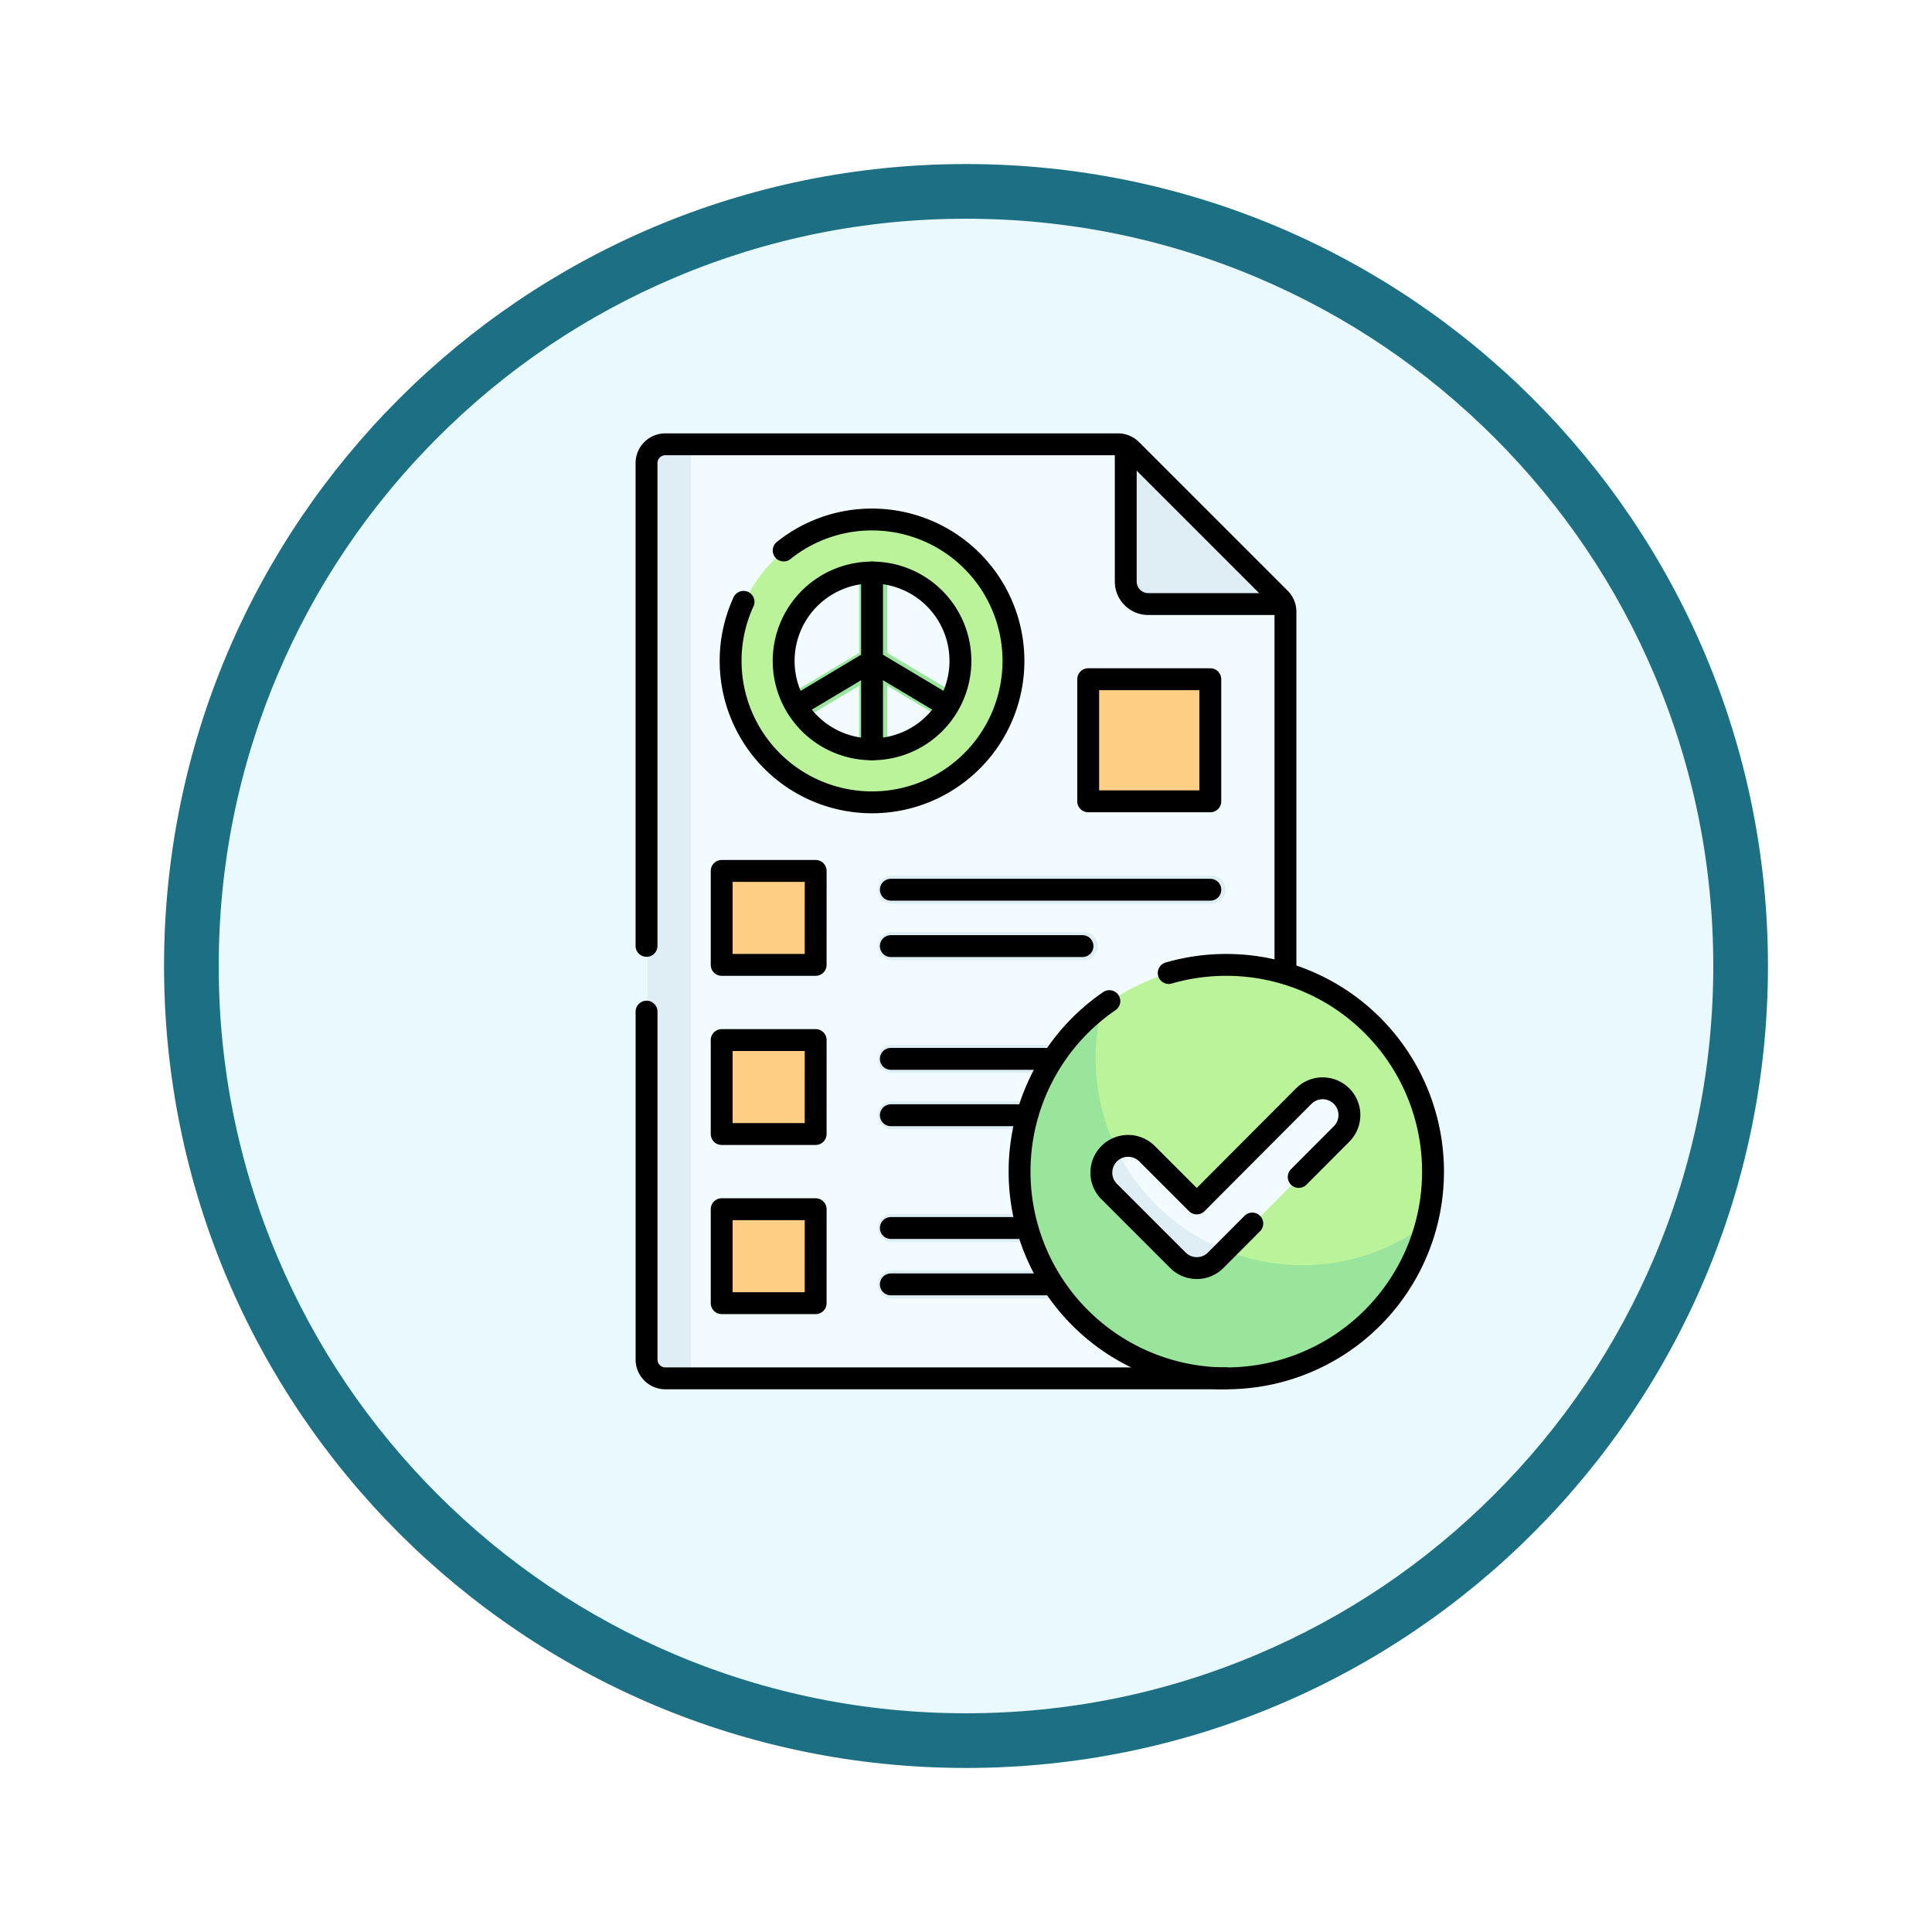 <svg xmlns="http://www.w3.org/2000/svg" xmlns:xlink="http://www.w3.org/1999/xlink" width="106" height="106" viewBox="0 0 106 106">
  <defs>
    <filter id="Trazado_982547" x="0" y="0" width="106" height="106" filterUnits="userSpaceOnUse">
      <feOffset dy="3" input="SourceAlpha"/>
      <feGaussianBlur stdDeviation="3" result="blur"/>
      <feFlood flood-opacity="0.161"/>
      <feComposite operator="in" in2="blur"/>
      <feComposite in="SourceGraphic"/>
    </filter>
    <clipPath id="clip-path">
      <path id="path12162" d="M0-682.665H52.793v52.793H0Z" transform="translate(0 682.665)"/>
    </clipPath>
  </defs>
  <g id="Grupo_1173857" data-name="Grupo 1173857" transform="translate(-171 -4937)">
    <g id="Grupo_1173788" data-name="Grupo 1173788" transform="translate(0 693)">
      <g id="Grupo_1173435" data-name="Grupo 1173435" transform="translate(0 533)">
        <g id="Grupo_1172017" data-name="Grupo 1172017" transform="translate(0 2654)">
          <g id="Grupo_1167337" data-name="Grupo 1167337" transform="translate(180 1063)">
            <g id="Grupo_1166720" data-name="Grupo 1166720" transform="translate(0)">
              <g id="Grupo_1164305" data-name="Grupo 1164305">
                <g id="Grupo_1163948" data-name="Grupo 1163948">
                  <g id="Grupo_1158168" data-name="Grupo 1158168">
                    <g id="Grupo_1152576" data-name="Grupo 1152576">
                      <g id="Grupo_1148633" data-name="Grupo 1148633">
                        <g id="Grupo_1148525" data-name="Grupo 1148525">
                          <g transform="matrix(1, 0, 0, 1, -9, -6)" filter="url(#Trazado_982547)">
                            <g id="Trazado_982547-2" data-name="Trazado 982547" transform="translate(9 6)" fill="#e9f9fd">
                              <path d="M 44 86.5 C 38.262 86.5 32.696 85.377 27.458 83.161 C 22.397 81.02 17.852 77.956 13.948 74.052 C 10.044 70.148 6.98 65.603 4.839 60.542 C 2.623 55.304 1.5 49.738 1.5 44 C 1.5 38.262 2.623 32.696 4.839 27.458 C 6.98 22.397 10.044 17.852 13.948 13.948 C 17.852 10.044 22.397 6.98 27.458 4.839 C 32.696 2.623 38.262 1.5 44 1.5 C 49.738 1.5 55.304 2.623 60.542 4.839 C 65.603 6.98 70.148 10.044 74.052 13.948 C 77.956 17.852 81.02 22.397 83.161 27.458 C 85.377 32.696 86.5 38.262 86.5 44 C 86.5 49.738 85.377 55.304 83.161 60.542 C 81.02 65.603 77.956 70.148 74.052 74.052 C 70.148 77.956 65.603 81.02 60.542 83.161 C 55.304 85.377 49.738 86.5 44 86.5 Z" stroke="none"/>
                              <path d="M 44 3 C 38.464 3 33.095 4.084 28.042 6.221 C 23.16 8.286 18.775 11.242 15.009 15.009 C 11.242 18.775 8.286 23.16 6.221 28.042 C 4.084 33.095 3 38.464 3 44 C 3 49.536 4.084 54.905 6.221 59.958 C 8.286 64.84 11.242 69.225 15.009 72.991 C 18.775 76.758 23.16 79.714 28.042 81.779 C 33.095 83.916 38.464 85 44 85 C 49.536 85 54.905 83.916 59.958 81.779 C 64.84 79.714 69.225 76.758 72.991 72.991 C 76.758 69.225 79.714 64.84 81.779 59.958 C 83.916 54.905 85 49.536 85 44 C 85 38.464 83.916 33.095 81.779 28.042 C 79.714 23.16 76.758 18.775 72.991 15.009 C 69.225 11.242 64.84 8.286 59.958 6.221 C 54.905 4.084 49.536 3 44 3 M 44 0 C 68.301 0 88 19.699 88 44 C 88 68.301 68.301 88 44 88 C 19.699 88 0 68.301 0 44 C 0 19.699 19.699 0 44 0 Z" stroke="none" fill="#1d7083"/>
                            </g>
                          </g>
                        </g>
                      </g>
                    </g>
                  </g>
                </g>
              </g>
            </g>
          </g>
        </g>
      </g>
    </g>
    <g id="g12156" transform="translate(197.604 5643.269)">
      <g id="g12158" transform="translate(0 -682.665)">
        <g id="g12160" clip-path="url(#clip-path)">
          <g id="g12166" transform="translate(9.47 0.773)">
            <path id="path12168" d="M-411.839-109.662v41.024c0,.569-2.679,1.031-3.248,1.031h-29.438l-.412-.531a1.032,1.032,0,0,1-1.031-1.031l-.389-48.3a1.032,1.032,0,0,1,1.031-1.031l.8-.352h23.495a1.027,1.027,0,0,1,.427.093l1.536,6.324a1.234,1.234,0,0,0,1.234,1.234l5.9,1.113a1.028,1.028,0,0,1,.093.427" transform="translate(446.358 118.853)" fill="#f2fbff"/>
          </g>
          <g id="g12170" transform="translate(8.93 0.773)">
            <path id="path12172" d="M-28.3,0V51.246h-1.34a1.031,1.031,0,0,1-1.031-1.031V1.031A1.031,1.031,0,0,1-29.635,0Z" transform="translate(30.667 0)" fill="#dfeef4"/>
          </g>
          <g id="g12174" transform="translate(35.224 0.866)">
            <path id="path12176" d="M-103.463-103.463H-110.9a1.234,1.234,0,0,1-1.234-1.234v-7.438a1.028,1.028,0,0,1,.3.209l8.16,8.16a1.027,1.027,0,0,1,.209.3" transform="translate(112.134 112.134)" fill="#dfeef4"/>
          </g>
          <g id="g12178" transform="translate(13.055 24.18)">
            <path id="path12180" d="M-57.82-61.511h-4.537a.309.309,0,0,1-.309-.309v-4.537a.309.309,0,0,1,.309-.309h4.537a.309.309,0,0,1,.309.309v4.537a.309.309,0,0,1-.309.309" transform="translate(62.667 66.667)" fill="#fece85"/>
          </g>
          <g id="g12182" transform="translate(13.055 33.46)">
            <path id="path12184" d="M-57.82-61.511h-4.537a.309.309,0,0,1-.309-.309v-4.537a.309.309,0,0,1,.309-.309h4.537a.309.309,0,0,1,.309.309v4.537a.309.309,0,0,1-.309.309" transform="translate(62.667 66.667)" fill="#fece85"/>
          </g>
          <g id="g12186" transform="translate(13.055 42.74)">
            <path id="path12188" d="M-57.82-61.511h-4.537a.309.309,0,0,1-.309-.309v-4.537a.309.309,0,0,1,.309-.309h4.537a.309.309,0,0,1,.309.309v4.537a.309.309,0,0,1-.309.309" transform="translate(62.667 66.667)" fill="#fece85"/>
          </g>
          <g id="g12190" transform="translate(16.554 7.034)">
            <path id="path12192" d="M-108.848-87.515l-3.6-2.151v-4.411a.773.773,0,0,0-.773-.773.773.773,0,0,0-.773.773v4.411l-3.6,2.151a.773.773,0,0,0-.267,1.061.773.773,0,0,0,1.061.267l2.807-1.677v3.487a.773.773,0,0,0,.773.773.773.773,0,0,0,.773-.773v-3.487l2.807,1.677a.769.769,0,0,0,.4.11.773.773,0,0,0,.665-.377.773.773,0,0,0-.267-1.061" transform="translate(117.971 94.85)" fill="#9ae59c"/>
          </g>
          <g id="g12194" transform="translate(21.561 42.998)">
            <path id="path12196" d="M-118.409-18.453h-9.151a.773.773,0,0,1-.773-.773A.773.773,0,0,1-127.56-20h9.151a.773.773,0,0,1,.773.773.773.773,0,0,1-.773.773" transform="translate(128.333 20)" fill="#dfeef4"/>
          </g>
          <g id="g12198" transform="translate(21.561 46.091)">
            <path id="path12200" d="M-135.016-18.453H-145.56a.773.773,0,0,1-.773-.773A.773.773,0,0,1-145.56-20h10.543a.773.773,0,0,1,.773.773.773.773,0,0,1-.773.773" transform="translate(146.333 20)" fill="#dfeef4"/>
          </g>
          <g id="g12202" transform="translate(21.561 33.718)">
            <path id="path12204" d="M-126.712-18.453h-9.847a.773.773,0,0,1-.773-.773A.773.773,0,0,1-136.56-20h9.847a.773.773,0,0,1,.773.773.773.773,0,0,1-.773.773" transform="translate(137.333 20)" fill="#dfeef4"/>
          </g>
          <g id="g12206" transform="translate(21.561 36.811)">
            <path id="path12208" d="M-114.41-18.453h-8.816a.773.773,0,0,1-.773-.773.773.773,0,0,1,.773-.773h8.816a.773.773,0,0,1,.773.773.773.773,0,0,1-.773.773" transform="translate(124 20)" fill="#dfeef4"/>
          </g>
          <g id="g12210" transform="translate(21.561 24.437)">
            <path id="path12212" d="M-218.364-18.453h-17.529a.773.773,0,0,1-.773-.773.773.773,0,0,1,.773-.773h17.529a.773.773,0,0,1,.773.773.773.773,0,0,1-.773.773" transform="translate(236.666 20)" fill="#dfeef4"/>
          </g>
          <g id="g12214" transform="translate(21.561 27.531)">
            <path id="path12216" d="M-134.709-18.453h-10.517a.773.773,0,0,1-.773-.773.773.773,0,0,1,.773-.773h10.517a.773.773,0,0,1,.773.773.773.773,0,0,1-.773.773" transform="translate(146 20)" fill="#dfeef4"/>
          </g>
          <g id="g12218" transform="translate(33.161 13.662)">
            <path id="path12220" d="M-76.274-79.964h-6.084a.309.309,0,0,1-.309-.309v-6.084a.309.309,0,0,1,.309-.309h6.084a.309.309,0,0,1,.309.309v6.084a.309.309,0,0,1-.309.309" transform="translate(82.666 86.666)" fill="#fece85"/>
          </g>
          <g id="g12222" transform="translate(13.544 4.898)">
            <path id="path12224" d="M-92.574-150.432a4.849,4.849,0,0,1-4.849-4.849,4.849,4.849,0,0,1,4.849-4.85,4.849,4.849,0,0,1,4.849,4.85,4.849,4.849,0,0,1-4.849,4.849m0-12.609a7.759,7.759,0,0,0-7.759,7.759,7.759,7.759,0,0,0,7.759,7.759,7.759,7.759,0,0,0,7.759-7.759,7.759,7.759,0,0,0-7.759-7.759" transform="translate(100.333 163.041)" fill="#bbf39b"/>
          </g>
          <g id="g12226" transform="translate(30.316 29.335)">
            <path id="path12228" d="M-259.688-135.324a11.937,11.937,0,0,1-.319,2.782s-1.114,2-1.862,3.029c-2.034,3.036-5.3,4.3-9.228,4.3-6.264,0-10.357-3.663-10.357-9.926,0-3.674,3.534-9.19,3.534-9.19q.12-.092.243-.181s0,0,0,0a11.29,11.29,0,0,1,6.644-2.149,11.343,11.343,0,0,1,11.342,11.342" transform="translate(281.454 146.666)" fill="#bbf39b"/>
          </g>
          <g id="g12230" transform="translate(29.398 31.667)">
            <path id="path12232" d="M-266.839-140.687a9.924,9.924,0,0,1-1.6,3.525,11.329,11.329,0,0,1-9.427,5.036A11.343,11.343,0,0,1-289.2-143.468a11.319,11.319,0,0,1,4.453-9.01,11.359,11.359,0,0,0-.349,2.8,11.343,11.343,0,0,0,11.342,11.342,11.292,11.292,0,0,0,6.919-2.355" transform="translate(289.205 152.478)" fill="#9ae59c"/>
          </g>
          <g id="g12234" transform="translate(34.1 36.106)">
            <path id="path12236" d="M-59.849-113.366a1.467,1.467,0,0,1-1.038-.43l-3.429-3.382a1.422,1.422,0,0,1-.245-1.978,2.244,2.244,0,0,0,.243-.373,1.468,1.468,0,0,1,1.741.251l2.583,2.583a.206.206,0,0,0,.292,0l5.723-5.742a1.468,1.468,0,0,1,2.076,0,1.468,1.468,0,0,1,0,2.076l-6.392,6.412-.518.154a2.694,2.694,0,0,1-1.039.431" transform="translate(64.865 122.868)" fill="#f2fbff"/>
          </g>
          <g id="g12238" transform="translate(33.893 39.445)">
            <path id="path12240" d="M-80.9-66.545l-.515.516a1.465,1.465,0,0,1-1.038.431h0a1.467,1.467,0,0,1-1.038-.429l-3.739-3.739a1.5,1.5,0,0,1-.078-2.054,1.463,1.463,0,0,1,.383-.3A11.384,11.384,0,0,0-80.9-66.545" transform="translate(87.682 72.122)" fill="#dfeef4"/>
          </g>
          <g id="g12242" transform="translate(8.868 0.773)">
            <path id="path12244" d="M0-328.324v-26.488a1.031,1.031,0,0,1,1.031-1.031H25.866a1.031,1.031,0,0,1,.729.3l8.16,8.16a1.031,1.031,0,0,1,.3.729v19.834" transform="translate(0 355.843)" fill="none" stroke="#000" stroke-linecap="round" stroke-linejoin="round" stroke-miterlimit="10" stroke-width="1.2"/>
          </g>
          <g id="g12246" transform="translate(8.868 31.901)">
            <path id="path12248" d="M-378.907-240.037h-30.727a1.031,1.031,0,0,1-1.031-1.031v-19.088" transform="translate(410.666 260.155)" fill="none" stroke="#000" stroke-linecap="round" stroke-linejoin="round" stroke-miterlimit="10" stroke-width="1.2"/>
          </g>
          <g id="g12250" transform="translate(35.161 0.928)">
            <path id="path12252" d="M-102.108-102.723h-7.324a1.234,1.234,0,0,1-1.234-1.234v-7.375" transform="translate(110.666 111.333)" fill="none" stroke="#000" stroke-linecap="round" stroke-linejoin="round" stroke-miterlimit="10" stroke-width="1.2"/>
          </g>
          <g id="g12254" transform="translate(29.335 29.335)">
            <path id="path12256" d="M-58.769-23.72a11.33,11.33,0,0,0-4.926,9.354A11.342,11.342,0,0,0-52.352-3.023,11.342,11.342,0,0,0-41.01-14.366,11.342,11.342,0,0,0-52.352-25.708a11.348,11.348,0,0,0-3.16.446" transform="translate(63.695 25.708)" fill="none" stroke="#000" stroke-linecap="round" stroke-linejoin="round" stroke-miterlimit="10" stroke-width="1.2"/>
          </g>
          <g id="g12258" transform="translate(33.821 36.106)">
            <path id="path12260" d="M-98.813-88.53l-2.006,2.013a1.468,1.468,0,0,1-1.038.431h0a1.468,1.468,0,0,1-1.038-.43l-3.769-3.769a1.468,1.468,0,0,1,0-2.076,1.468,1.468,0,0,1,2.076,0l2.729,2.729,5.869-5.888a1.468,1.468,0,0,1,2.076,0,1.468,1.468,0,0,1,0,2.076l-2.351,2.358" transform="translate(107.095 95.95)" fill="none" stroke="#000" stroke-linecap="round" stroke-linejoin="round" stroke-miterlimit="10" stroke-width="1.2"/>
          </g>
          <path id="path12262" d="M173.155-364.844H168V-370h5.156Z" transform="translate(-155.008 394.179)" fill="none" stroke="#000" stroke-linecap="round" stroke-linejoin="round" stroke-miterlimit="10" stroke-width="1.2"/>
          <path id="path12264" d="M173.155-244.844H168V-250h5.156Z" transform="translate(-155.008 283.459)" fill="none" stroke="#000" stroke-linecap="round" stroke-linejoin="round" stroke-miterlimit="10" stroke-width="1.2"/>
          <path id="path12266" d="M173.155-124.844H168V-130h5.156Z" transform="translate(-155.008 172.739)" fill="none" stroke="#000" stroke-linecap="round" stroke-linejoin="round" stroke-miterlimit="10" stroke-width="1.2"/>
          <g id="g12268" transform="translate(13.482 4.898)">
            <path id="path12270" d="M-92.574-150.432a4.849,4.849,0,0,1-4.849-4.849,4.849,4.849,0,0,1,4.849-4.85,4.849,4.849,0,0,1,4.849,4.85A4.849,4.849,0,0,1-92.574-150.432Zm-7.051-8.091a7.73,7.73,0,0,0-.708,3.242,7.759,7.759,0,0,0,7.759,7.759,7.759,7.759,0,0,0,7.759-7.759,7.759,7.759,0,0,0-7.759-7.759,7.726,7.726,0,0,0-4.849,1.7" transform="translate(100.333 163.041)" fill="none" stroke="#000" stroke-linecap="round" stroke-linejoin="round" stroke-miterlimit="10" stroke-width="1.2"/>
          </g>
          <g id="g12272" transform="translate(21.241 7.807)">
            <path id="path12274" d="M0,0V9.7" fill="none" stroke="#000" stroke-linecap="round" stroke-linejoin="round" stroke-miterlimit="10" stroke-width="1.2"/>
          </g>
          <g id="g12276" transform="translate(17.264 12.657)">
            <path id="path12278" d="M0-28.35l3.976-2.376L7.953-28.35" transform="translate(0 30.727)" fill="none" stroke="#000" stroke-linecap="round" stroke-linejoin="round" stroke-miterlimit="10" stroke-width="1.2"/>
          </g>
          <g id="g12280" transform="translate(22.272 43.771)">
            <path id="path12282" d="M0,0H7.424" fill="none" stroke="#000" stroke-linecap="round" stroke-linejoin="round" stroke-miterlimit="10" stroke-width="1.2"/>
          </g>
          <g id="g12284" transform="translate(22.272 46.864)">
            <path id="path12286" d="M0,0H8.816" fill="none" stroke="#000" stroke-linecap="round" stroke-linejoin="round" stroke-miterlimit="10" stroke-width="1.2"/>
          </g>
          <g id="g12288" transform="translate(22.272 34.491)">
            <path id="path12290" d="M0,0H8.868" fill="none" stroke="#000" stroke-linecap="round" stroke-linejoin="round" stroke-miterlimit="10" stroke-width="1.2"/>
          </g>
          <g id="g12292" transform="translate(22.272 37.584)">
            <path id="path12294" d="M0,0H7.424" fill="none" stroke="#000" stroke-linecap="round" stroke-linejoin="round" stroke-miterlimit="10" stroke-width="1.2"/>
          </g>
          <g id="g12296" transform="translate(22.272 25.211)">
            <path id="path12298" d="M0,0H17.529" fill="none" stroke="#000" stroke-linecap="round" stroke-linejoin="round" stroke-miterlimit="10" stroke-width="1.2"/>
          </g>
          <g id="g12300" transform="translate(22.272 28.304)">
            <path id="path12302" d="M0,0H10.517" fill="none" stroke="#000" stroke-linecap="round" stroke-linejoin="round" stroke-miterlimit="10" stroke-width="1.2"/>
          </g>
          <path id="path12304" d="M434.7-499.3H428V-506h6.7Z" transform="translate(-394.9 519.661)" fill="none" stroke="#000" stroke-linecap="round" stroke-linejoin="round" stroke-miterlimit="10" stroke-width="1.2"/>
        </g>
      </g>
    </g>
  </g>
</svg>
